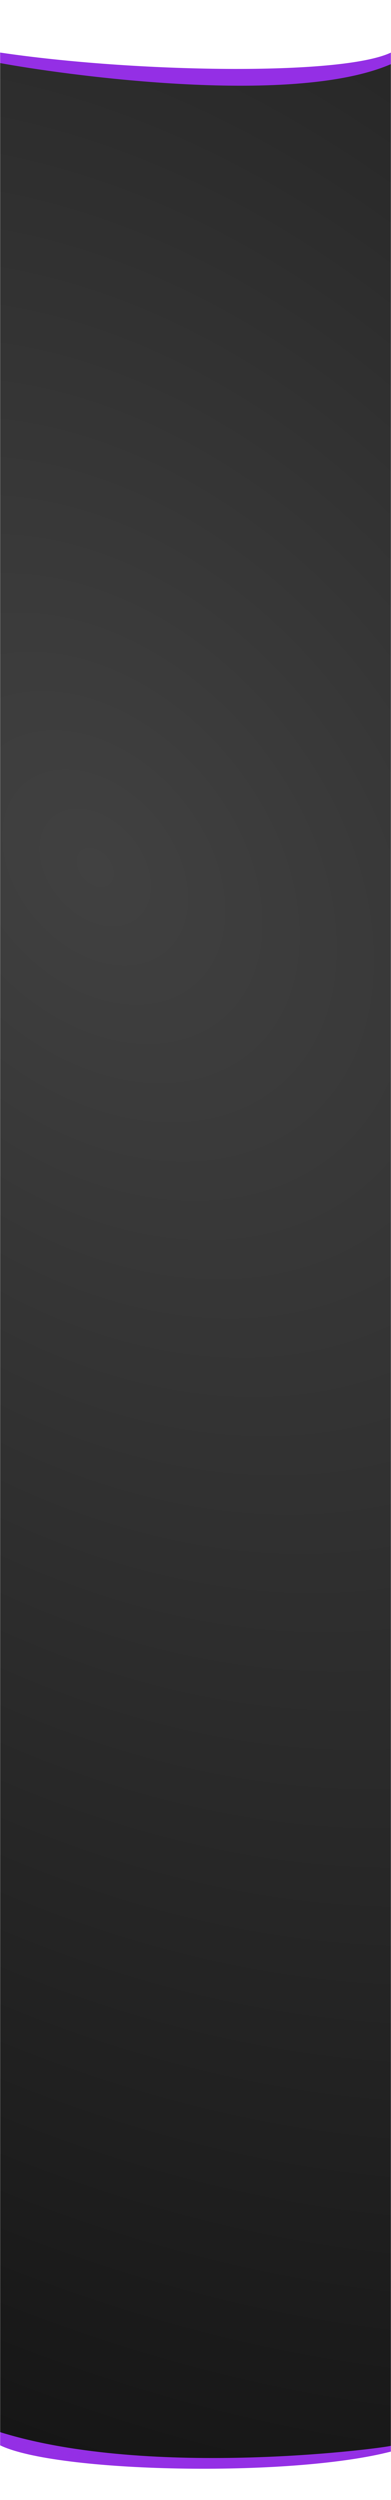 <svg fill="none" height="2395" width="375" preserveAspectRatio="none slice" xmlns="http://www.w3.org/2000/svg" xmlns:xlink="http://www.w3.org/1999/xlink"><filter id="a" color-interpolation-filters="sRGB" filterUnits="userSpaceOnUse" height="2334.78" width="395" x="-10" y="40.328"><feFlood flood-opacity="0" result="BackgroundImageFix"/><feColorMatrix in="SourceAlpha" type="matrix" values="0 0 0 0 0 0 0 0 0 0 0 0 0 0 0 0 0 0 127 0"/><feOffset dy="4"/><feGaussianBlur stdDeviation="5"/><feColorMatrix type="matrix" values="0 0 0 0 0 0 0 0 0 0 0 0 0 0 0 0 0 0 0.25 0"/><feBlend in2="BackgroundImageFix" mode="normal" result="effect1_dropShadow"/><feBlend in="SourceGraphic" in2="effect1_dropShadow" mode="normal" result="shape"/></filter><filter id="b" color-interpolation-filters="sRGB" filterUnits="userSpaceOnUse" height="2302.43" width="383" x="-4" y="56.401"><feFlood flood-opacity="0" result="BackgroundImageFix"/><feColorMatrix in="SourceAlpha" type="matrix" values="0 0 0 0 0 0 0 0 0 0 0 0 0 0 0 0 0 0 127 0"/><feOffset dy="4"/><feGaussianBlur stdDeviation="2"/><feColorMatrix type="matrix" values="0 0 0 0 0 0 0 0 0 0 0 0 0 0 0 0 0 0 0.25 0"/><feBlend in2="BackgroundImageFix" mode="normal" result="effect1_dropShadow"/><feBlend in="SourceGraphic" in2="effect1_dropShadow" mode="normal" result="shape"/></filter><radialGradient id="c" cx="0" cy="0" gradientTransform="matrix(1796.98 2100.146 -1583.454 1354.875 65.809 818.498)" gradientUnits="userSpaceOnUse" r="1"><stop offset="0" stop-color="#414141"/><stop offset="1"/></radialGradient><mask id="d" height="2395" maskUnits="userSpaceOnUse" width="375" x="0" y="0"><path d="m0 0h375v2395h-375z" fill="#c4c4c4"/></mask><g mask="url(#d)"><g filter="url(#a)"><path d="m0 46.328c128.5 19.136 327.5 22.661 375.0.001v2298.311c-97.5 25.18-321.5 20.15-375-6.04-0-72.01-.001-1834.522-0-2292.272z" fill="#942fe5"/></g><g filter="url(#b)"><path d="m0 362.574c-0-165.173-0-216.46-0-306.173 54 10.071 278.5 42.803 375 1.007v2281.693c-5.5 2.02-229.5 32.23-375-13.09 0-114.86 0-265.89-0-356.53s0-1441.734 0-1606.906z" fill="url(#c)"/></g></g></svg>